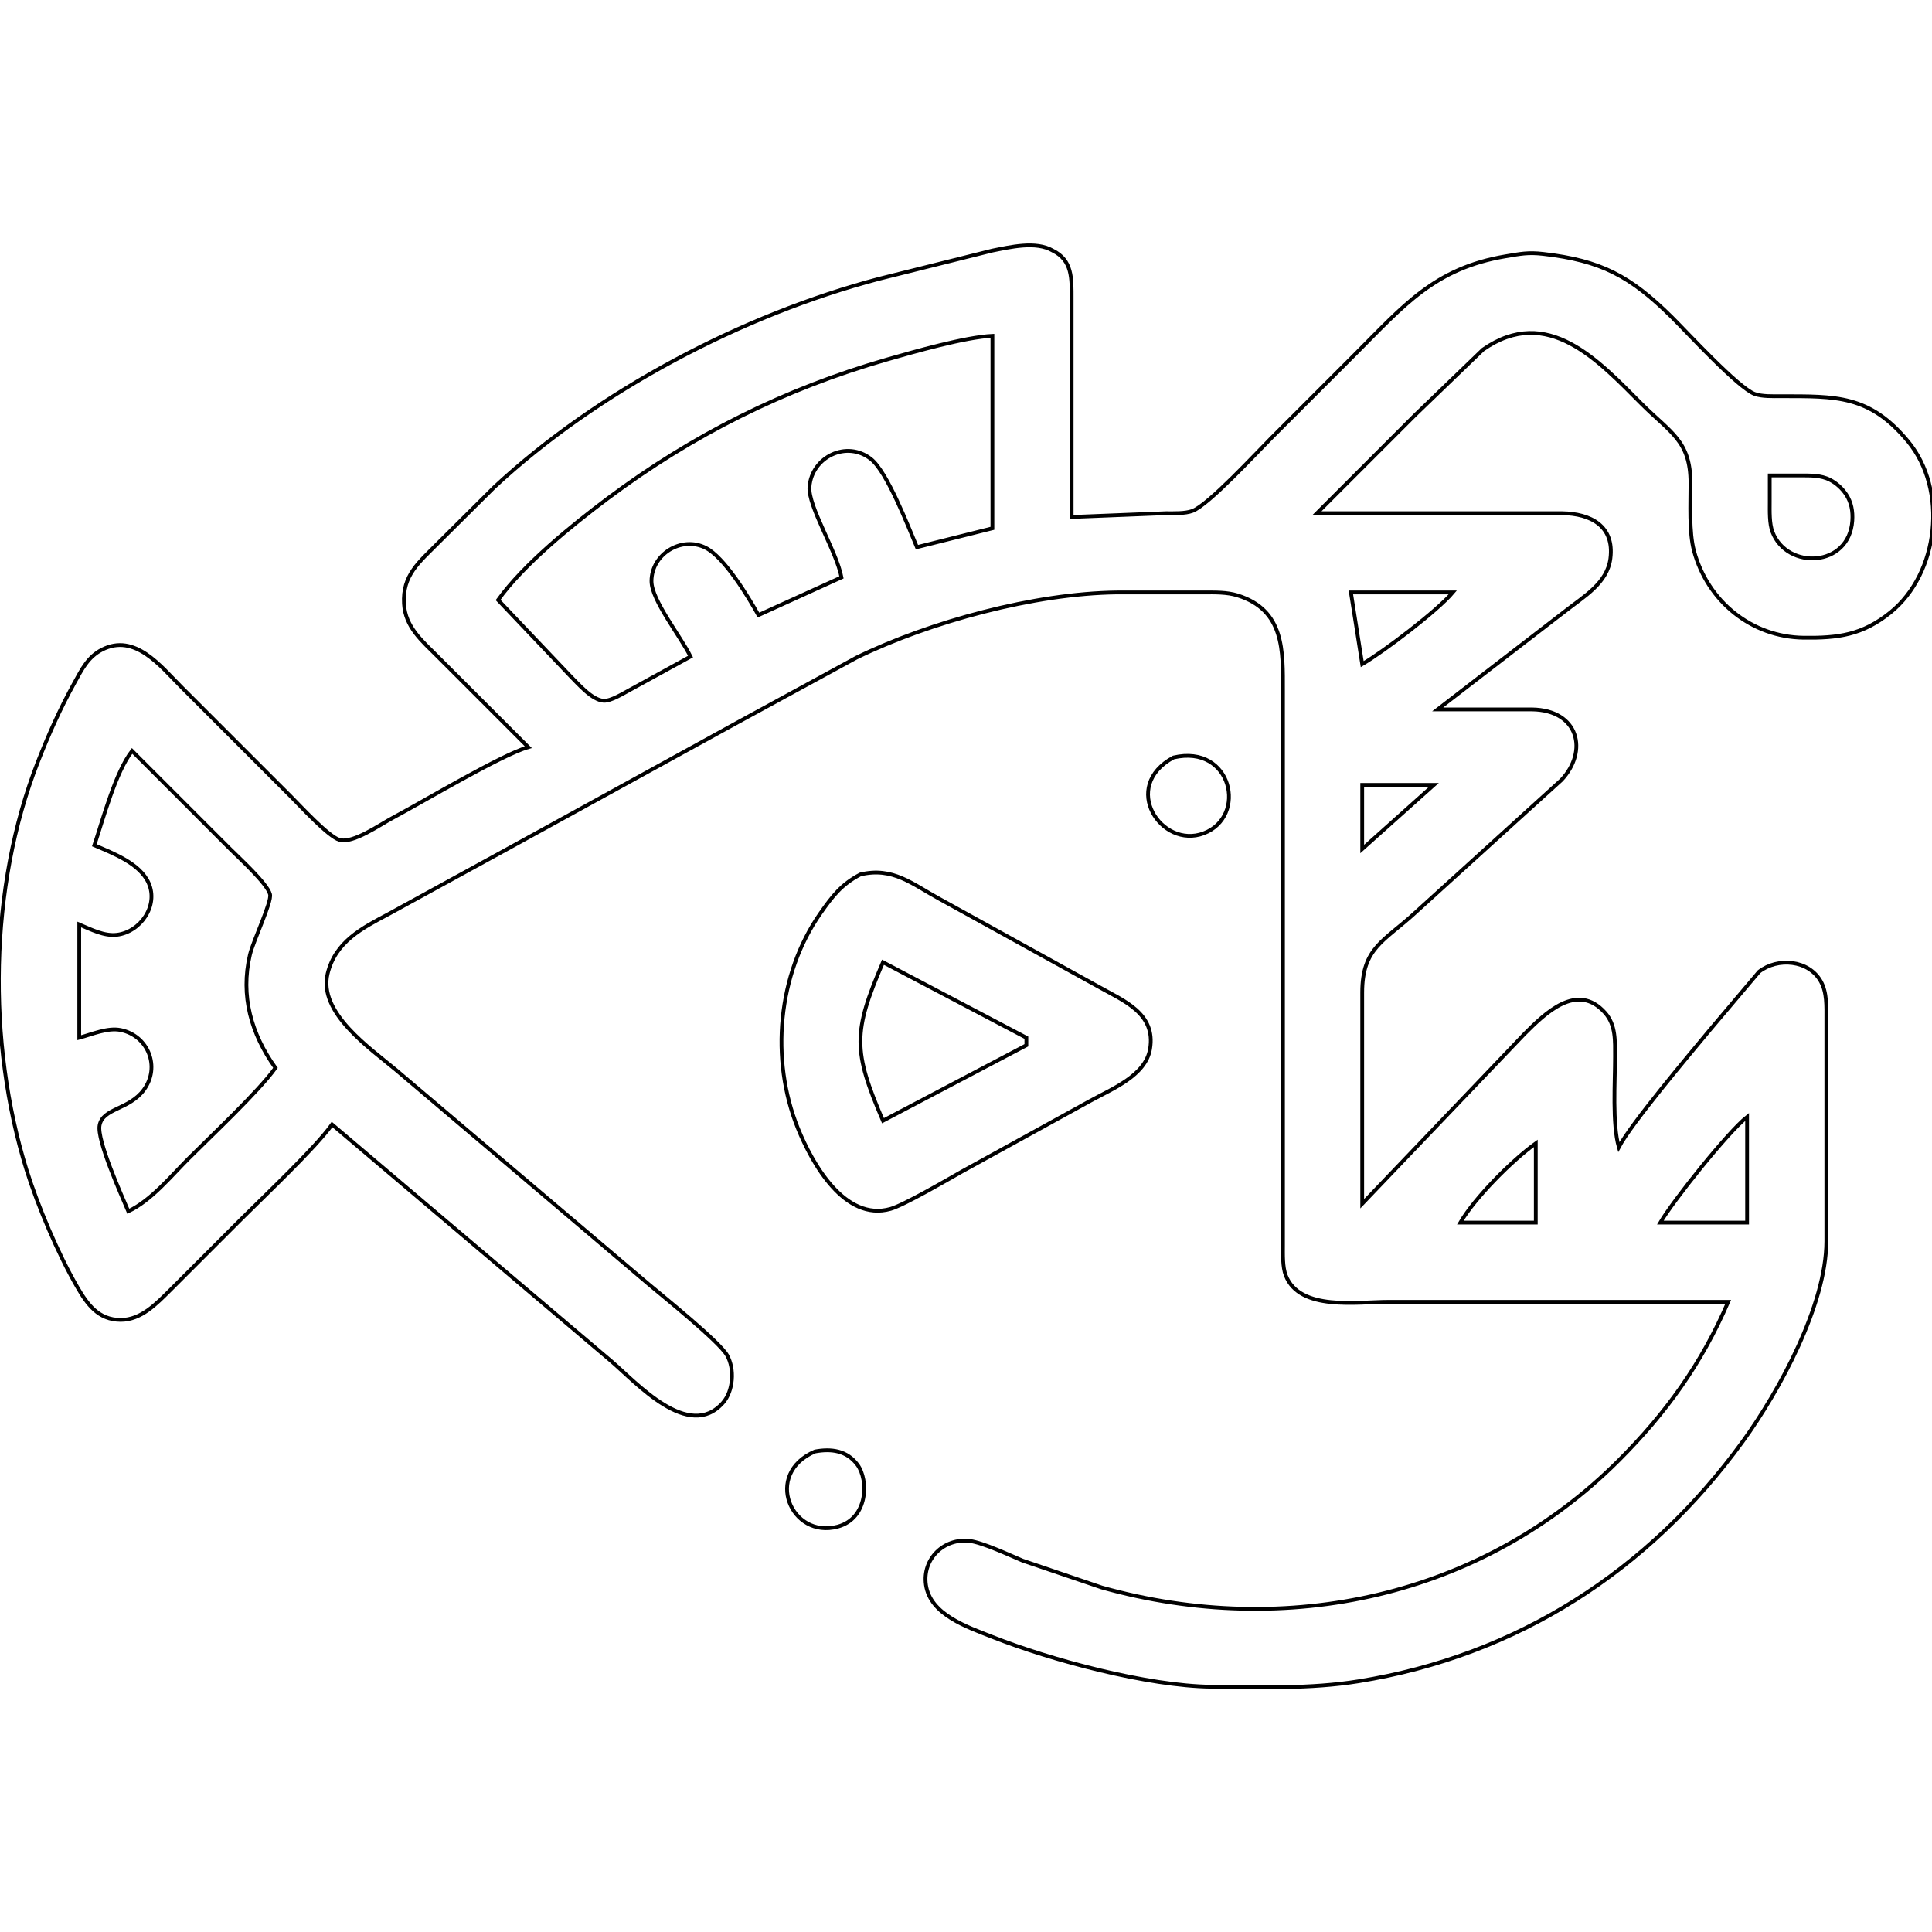<?xml version="1.0" encoding="UTF-8" standalone="no"?>
<!DOCTYPE svg PUBLIC "-//W3C//DTD SVG 20010904//EN"
              "http://www.w3.org/TR/2001/REC-SVG-20010904/DTD/svg10.dtd">

<svg xmlns="http://www.w3.org/2000/svg"
     width="180.6mm" height="180.6mm"
     viewBox="0 0 512 512">
  <path id="Selection"
        fill="none" stroke="black" stroke-width="1"
        d="M 140.00,198.00
           C 132.87,200.04 112.08,212.49 104.00,216.78
             100.76,218.50 93.55,223.60 90.00,222.59
             87.05,221.75 79.54,213.54 77.00,211.00
             77.00,211.00 48.00,182.00 48.00,182.00
             42.58,176.58 35.75,167.68 27.02,172.17
             23.26,174.11 21.63,177.50 19.70,181.00
             15.89,187.87 12.87,194.68 10.00,202.00
             -2.90,234.95 -3.45,276.34 7.02,310.00
             10.01,319.59 15.41,332.34 20.43,341.00
             23.11,345.63 26.05,349.79 32.00,349.79
             37.40,349.79 41.44,345.51 45.00,342.00
             45.00,342.00 64.00,323.00 64.00,323.00
             70.16,316.84 83.49,304.30 88.00,298.00
             88.00,298.00 162.00,360.73 162.00,360.73
             168.65,366.42 182.51,381.98 191.57,371.77
             194.36,368.63 194.74,362.79 192.69,359.17
             190.63,355.55 176.06,343.82 172.00,340.41
             172.00,340.41 105.00,283.59 105.00,283.59
             98.08,277.79 84.29,268.39 86.83,258.00
             88.89,249.54 96.01,245.93 103.00,242.22
             103.00,242.22 136.00,224.14 136.00,224.14
             136.00,224.14 195.00,191.70 195.00,191.70
             195.00,191.70 227.00,174.26 227.00,174.26
             246.57,164.72 274.18,157.26 296.00,157.00
             296.00,157.00 319.00,157.00 319.00,157.00
             321.99,157.00 325.11,156.90 328.00,157.80
             340.41,161.69 340.00,172.51 340.00,183.00
             340.00,183.00 340.00,198.00 340.00,198.00
             340.00,198.00 340.00,330.00 340.00,330.00
             340.00,332.42 339.87,335.75 340.74,338.00
             344.43,347.50 359.64,345.00 368.00,345.00
             368.00,345.00 458.00,345.00 458.00,345.00
             450.94,361.38 441.58,374.42 429.00,387.00
             392.72,423.28 340.87,434.40 292.00,420.71
             292.00,420.71 271.00,413.58 271.00,413.58
             267.53,412.12 260.44,408.79 257.00,408.37
             250.17,407.52 244.39,413.13 245.38,420.00
             246.52,427.95 256.44,431.20 263.00,433.80
             278.70,440.02 304.18,446.80 321.00,447.00
             333.90,447.15 347.26,447.61 360.00,445.56
             402.02,438.80 436.91,416.34 461.85,382.00
             471.57,368.61 483.97,345.77 484.00,329.00
             484.00,329.00 484.00,270.00 484.00,270.00
             483.99,266.71 484.20,263.08 482.55,260.10
             479.35,254.35 471.09,253.68 466.17,257.51
             466.17,257.51 453.08,273.00 453.08,273.00
             447.69,279.49 432.29,297.76 429.00,304.00
             427.24,297.81 428.01,286.80 428.00,280.00
             427.99,275.94 428.26,271.66 425.35,268.39
             417.94,260.08 409.42,268.59 404.00,274.00
             404.00,274.00 361.00,319.00 361.00,319.00
             361.00,319.00 361.00,263.00 361.00,263.00
             361.02,251.12 366.79,249.47 375.00,241.92
             375.00,241.92 413.78,206.72 413.78,206.72
             421.01,199.04 418.34,188.17 406.00,188.00
             406.00,188.00 381.00,188.00 381.00,188.00
             381.00,188.00 415.00,161.79 415.00,161.79
             419.74,158.07 425.94,154.53 426.77,148.00
             427.88,139.35 421.51,136.11 414.00,136.00
             414.00,136.00 349.00,136.00 349.00,136.00
             349.00,136.00 375.00,110.00 375.00,110.00
             375.00,110.00 393.00,92.65 393.00,92.65
             410.12,80.69 423.58,95.58 435.00,107.00
             442.72,114.72 447.98,116.78 448.00,128.00
             448.01,133.36 447.58,141.01 448.93,146.00
             452.54,159.35 464.14,168.83 478.00,169.00
             487.12,169.11 493.53,168.30 500.96,162.32
             513.87,151.92 516.21,129.77 505.67,117.00
             495.44,104.60 486.43,105.03 472.00,105.00
             469.91,105.00 466.94,105.12 465.00,104.40
             460.64,102.80 447.18,88.14 443.00,84.00
             432.02,73.15 424.29,69.05 409.00,67.29
             404.93,66.82 402.95,67.26 399.00,67.92
             380.10,71.10 371.97,81.03 359.00,94.00
             359.00,94.00 337.00,116.00 337.00,116.00
             333.01,119.99 320.25,133.84 316.00,135.40
             314.06,136.12 311.09,136.00 309.00,136.00
             309.00,136.00 284.00,137.00 284.00,137.00
             284.00,137.00 284.00,79.00 284.00,79.00
             283.99,73.85 284.24,68.99 278.96,66.40
             274.53,63.81 267.60,65.50 263.00,66.40
             263.00,66.40 233.00,73.88 233.00,73.88
             196.85,83.39 158.39,103.62 131.00,129.09
             131.00,129.09 116.00,144.00 116.00,144.00
             111.06,149.00 106.62,152.41 107.06,160.00
             107.42,166.22 111.87,169.85 116.00,174.00
             116.00,174.00 140.00,198.00 140.00,198.00 Z
           M 263.00,89.00
           C 263.00,89.00 263.00,140.00 263.00,140.00
             263.00,140.00 243.00,145.00 243.00,145.00
             240.64,139.43 235.12,125.05 230.81,121.65
             224.39,116.57 215.16,121.08 214.52,129.00
             214.11,134.18 221.70,146.05 223.00,153.00
             223.00,153.00 201.00,163.00 201.00,163.00
             198.19,157.99 192.00,147.70 187.00,145.17
             180.60,141.95 172.67,146.84 172.65,154.00
             172.65,159.06 180.38,168.62 183.00,174.00
             183.00,174.00 167.00,182.78 167.00,182.78
             165.21,183.72 161.97,185.79 160.00,185.71
             156.91,185.57 153.11,181.11 151.00,179.00
             151.00,179.00 132.00,159.00 132.00,159.00
             138.74,149.58 151.62,139.15 161.00,132.13
             183.55,115.24 207.93,103.07 235.00,95.29
             242.29,93.20 255.83,89.33 263.00,89.00 Z
           M 469.00,126.00
           C 469.00,126.00 477.00,126.00 477.00,126.00
             479.71,126.01 482.51,125.90 484.98,127.17
             486.70,128.06 488.20,129.43 489.26,131.04
             490.65,133.15 491.05,135.52 490.88,138.00
             490.03,150.37 473.64,151.09 469.74,141.00
             468.87,138.75 469.00,135.43 469.00,133.00
             469.00,133.00 469.00,126.00 469.00,126.00 Z
           M 385.00,157.00
           C 381.01,161.79 366.60,172.75 361.00,176.00
             361.00,176.00 358.00,157.00 358.00,157.00
             358.00,157.00 385.00,157.00 385.00,157.00 Z
           M 35.00,199.00
           C 35.00,199.00 61.00,225.00 61.00,225.00
             63.38,227.38 70.83,234.15 71.56,237.00
             72.08,239.02 67.11,249.30 66.24,253.00
             63.67,263.90 66.57,274.01 73.00,283.00
             68.52,289.26 56.05,300.95 50.00,307.00
             45.23,311.77 40.07,318.13 34.00,321.00
             32.19,316.74 25.62,302.16 26.39,298.21
             27.27,293.63 34.23,294.10 38.12,288.81
             42.56,282.79 39.31,274.48 32.00,272.97
             28.51,272.26 24.41,274.10 21.00,275.00
             21.00,275.00 21.00,245.00 21.00,245.00
             24.05,246.28 27.62,248.15 31.00,247.73
             37.24,246.95 42.06,240.02 39.39,234.02
             37.09,228.83 29.95,226.13 25.00,224.00
             27.38,216.86 30.59,204.70 35.00,199.00 Z
           M 311.00,200.74
           C 296.75,208.41 307.77,225.08 318.98,220.84
             330.68,216.42 326.49,197.14 311.00,200.74 Z
           M 380.00,208.00
           C 380.00,208.00 361.00,225.00 361.00,225.00
             361.00,225.00 361.00,208.00 361.00,208.00
             361.00,208.00 380.00,208.00 380.00,208.00 Z
           M 228.00,231.74
           C 223.02,234.34 220.62,237.47 217.44,242.00
             206.07,258.19 204.08,280.76 211.45,299.00
             215.24,308.38 223.89,323.79 236.00,320.37
             239.62,319.34 251.04,312.66 255.00,310.42
             255.00,310.42 289.00,291.70 289.00,291.70
             294.70,288.56 303.59,285.04 304.77,278.00
             306.37,268.50 297.74,265.23 291.00,261.42
             291.00,261.42 249.00,238.23 249.00,238.23
             241.75,234.29 236.64,229.68 228.00,231.74 Z
           M 272.00,275.00
           C 272.00,275.00 272.00,277.00 272.00,277.00
             272.00,277.00 234.00,297.00 234.00,297.00
             226.03,278.48 226.03,273.52 234.00,255.00
             234.00,255.00 272.00,275.00 272.00,275.00 Z
           M 463.00,296.00
           C 463.00,296.00 463.00,324.00 463.00,324.00
             463.00,324.00 440.00,324.00 440.00,324.00
             443.34,318.26 458.00,299.90 463.00,296.00 Z
           M 407.00,303.00
           C 407.00,303.00 407.00,324.00 407.00,324.00
             407.00,324.00 387.00,324.00 387.00,324.00
             390.86,317.39 400.76,307.46 407.00,303.00 Z
           M 216.00,384.65
           C 202.18,390.58 209.67,407.91 222.00,404.57
             230.11,402.37 230.19,392.20 227.26,388.21
             224.45,384.38 220.31,383.87 216.00,384.65 Z" />
</svg>
